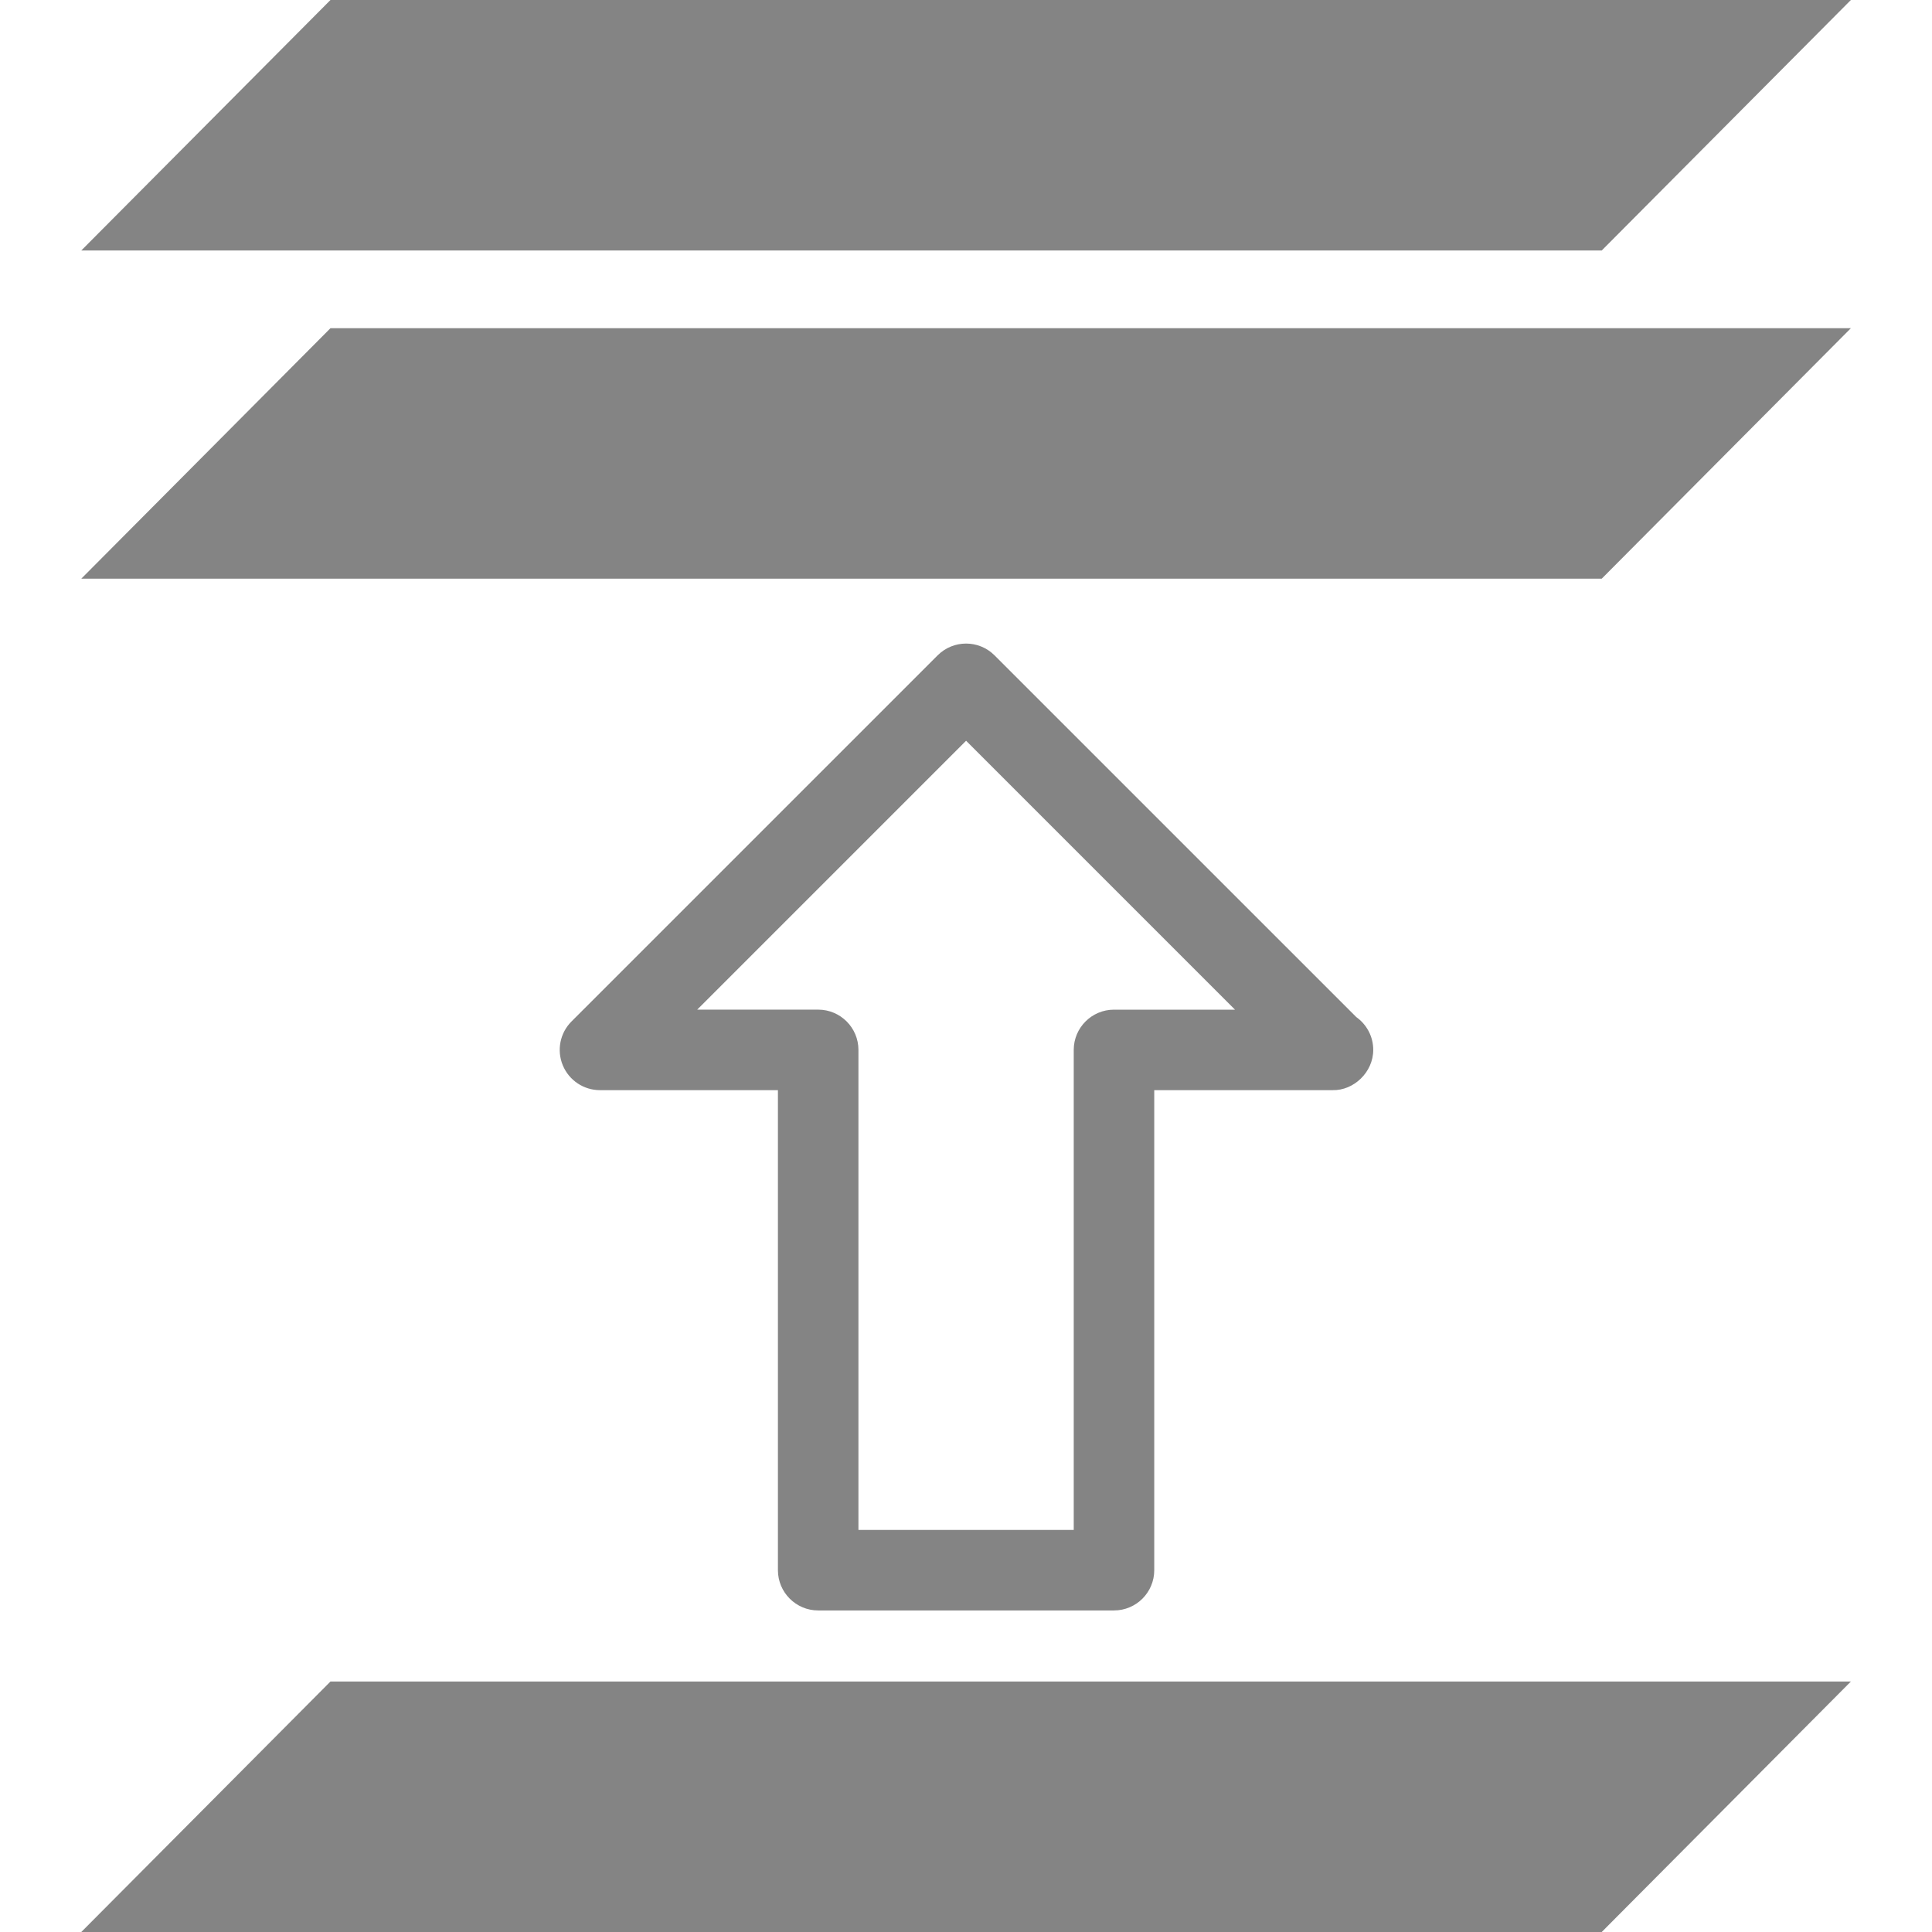 <?xml version="1.0" encoding="utf-8"?>
<!-- Generator: Adobe Illustrator 21.0.0, SVG Export Plug-In . SVG Version: 6.00 Build 0)  -->
<svg version="1.1" id="图层_1" xmlns="http://www.w3.org/2000/svg" xmlns:xlink="http://www.w3.org/1999/xlink" x="0px" y="0px"
	 width="80px" height="80px" viewBox="0 0 80 80" enable-background="new 0 0 80 80" xml:space="preserve">
<g>
	<path fill="#848484" d="M33.879,66.685h12.249c0.92,0,1.667-0.746,1.667-1.667V45.141h7.368c0.006,0,0.011,0,0.016,0
		c0.872,0.022,1.684-0.741,1.684-1.667c0-0.562-0.278-1.058-0.703-1.36L41.182,27.137c-0.651-0.651-1.706-0.651-2.357,0
		l-15.16,15.159c-0.477,0.477-0.619,1.193-0.361,1.816c0.258,0.623,0.866,1.029,1.54,1.029h7.368v19.877
		C32.213,65.938,32.959,66.685,33.879,66.685z M28.869,41.808l11.135-11.135l11.135,11.135h-5.011c-0.92,0-1.667,0.746-1.667,1.667
		v19.877h-8.915V43.474c0-0.92-0.746-1.667-1.667-1.667H28.869z"/>
	<polygon fill="#848484" points="76.641,0 13.684,0 3.366,10.372 66.324,10.372 	"/>
	<polygon fill="#848484" points="3.366,23.962 66.324,23.962 76.641,13.59 13.684,13.59 	"/>
	<polygon fill="#848484" points="3.366,80 66.324,80 76.641,69.628 13.684,69.628 	"/>
</g>
</svg>
